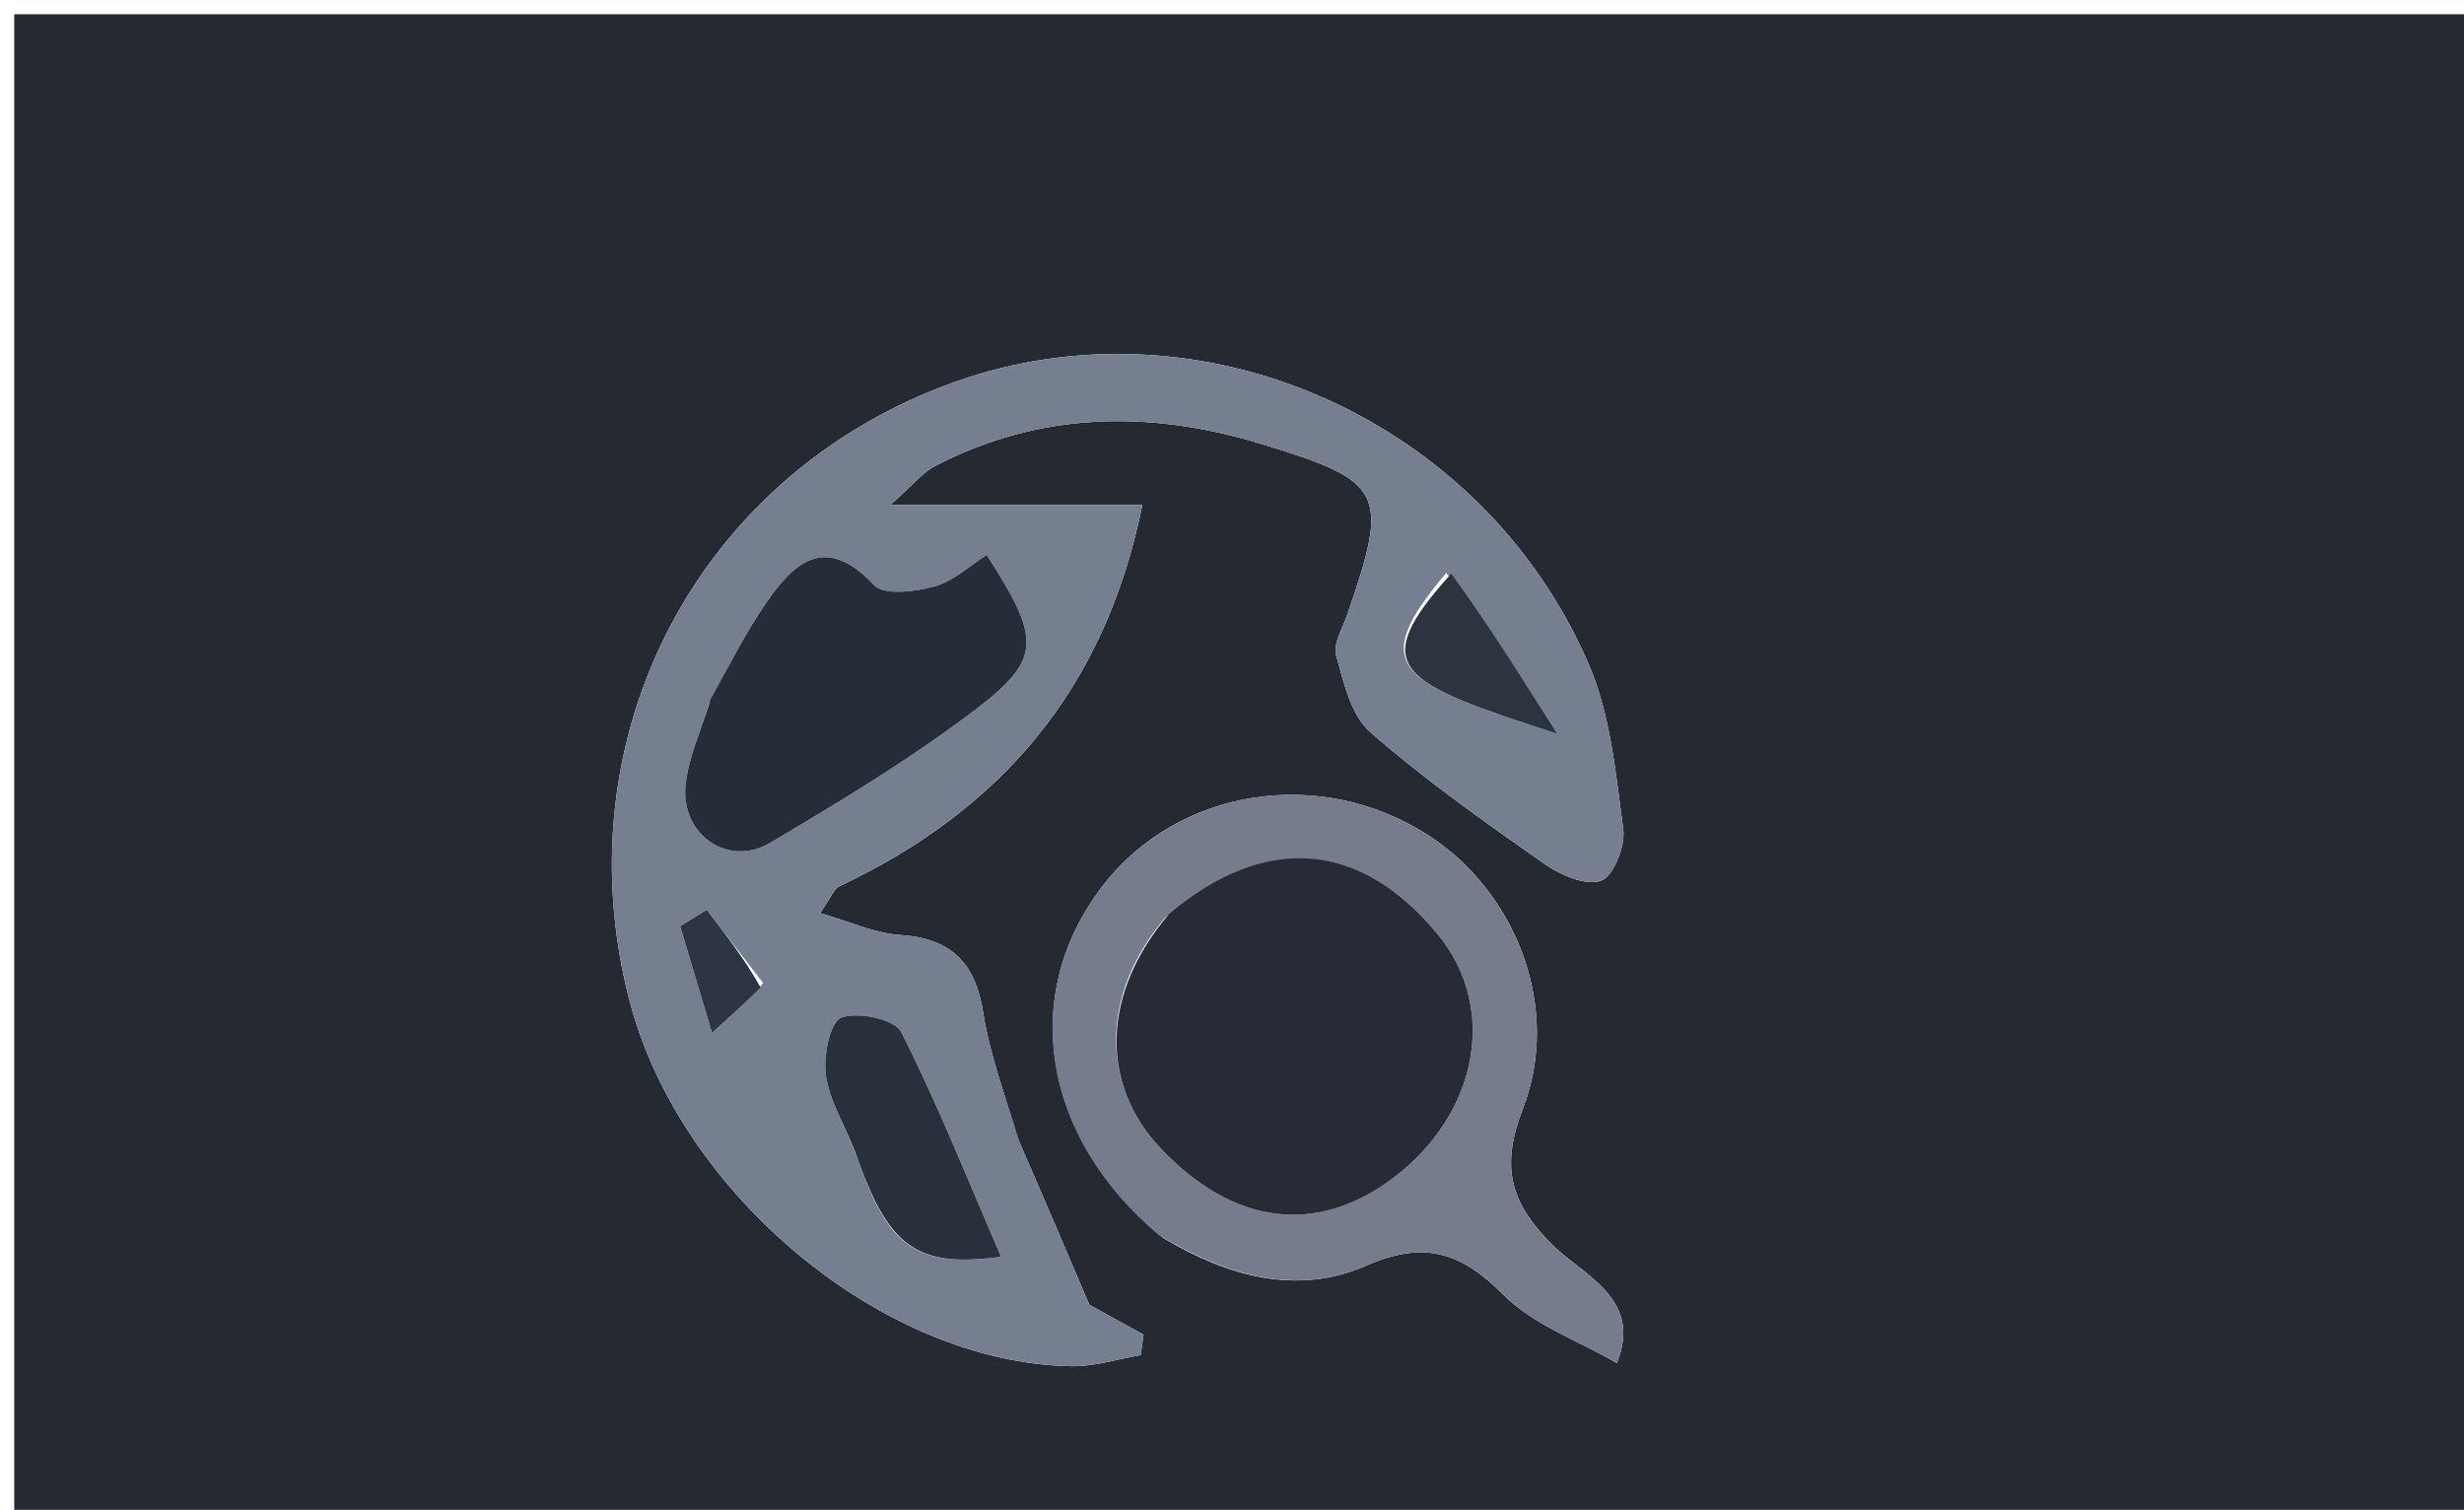<svg version="1.1" id="Layer_1" xmlns="http://www.w3.org/2000/svg" xmlns:xlink="http://www.w3.org/1999/xlink" x="0px" y="0px"
	 width="100%" viewBox="0 0 173 106" enable-background="new 0 0 173 106" xml:space="preserve">
<path fill="#242932" opacity="1" stroke="none" 
	d="
M96,107 
	C64,107 32.5,107 1,107 
	C1,71.667 1,36.333 1,1 
	C58.667,1 116.333,1 174,1 
	C174,36.333 174,71.667 174,107 
	C148.167,107 122.333,107 96,107 
M71.393,79.77 
	C70.585,76.9 69.494,74.074 69.041,71.149 
	C68.49,67.587 66.79,65.879 63.178,65.643 
	C61.412,65.527 59.692,64.713 57.578,64.108 
	C58.373,62.972 58.556,62.4 58.927,62.226 
	C70.164,56.925 77.569,48.494 80.205,35.45 
	C74.74,35.45 69.147,35.45 62.513,35.45 
	C64.067,34.078 64.754,33.186 65.66,32.715 
	C73.02,28.89 80.698,28.788 88.471,31.142 
	C97.239,33.798 97.559,34.537 94.588,43.173 
	C94.264,44.114 93.588,45.199 93.813,46.012 
	C94.339,47.906 94.847,50.209 96.197,51.391 
	C100.034,54.747 104.234,57.703 108.416,60.638 
	C109.542,61.429 111.334,62.213 112.409,61.835 
	C113.284,61.526 114.131,59.396 113.971,58.211 
	C113.443,54.294 113.078,50.168 111.534,46.606 
	C104.054,29.346 84.273,20.69 67.072,26.803 
	C49.096,33.191 39.391,51.569 44.173,70.165 
	C47.68,83.803 62.017,95.734 75.251,95.918 
	C76.859,95.941 78.474,95.415 80.087,95.144 
	C80.154,94.664 80.222,94.184 80.29,93.704 
	C78.663,92.806 77.037,91.909 76.485,91.605 
	C74.638,87.275 73.183,83.865 71.393,79.77 
M81.672,86.92 
	C86.159,89.585 91.029,91.005 95.935,88.854 
	C99.958,87.091 102.54,87.879 105.531,90.881 
	C107.66,93.018 110.82,94.128 113.519,95.697 
	C115.375,91.148 111.114,89.528 108.98,87.386 
	C105.97,84.364 105.363,81.879 106.926,77.83 
	C109.646,70.787 106.472,62.616 100.256,58.624 
	C92.678,53.758 82.679,55.332 77.4,62.223 
	C71.585,69.813 73.082,79.75 81.672,86.92 
z"/>
<path fill="#767F90" opacity="1" stroke="none" 
	d="
M71.561,80.112 
	C73.183,83.865 74.638,87.275 76.485,91.605 
	C77.037,91.909 78.663,92.806 80.29,93.704 
	C80.222,94.184 80.154,94.664 80.087,95.144 
	C78.474,95.415 76.859,95.941 75.251,95.918 
	C62.017,95.734 47.68,83.803 44.173,70.165 
	C39.391,51.569 49.096,33.191 67.072,26.803 
	C84.273,20.69 104.054,29.346 111.534,46.606 
	C113.078,50.168 113.443,54.294 113.971,58.211 
	C114.131,59.396 113.284,61.526 112.409,61.835 
	C111.334,62.213 109.542,61.429 108.416,60.638 
	C104.234,57.703 100.034,54.747 96.197,51.391 
	C94.847,50.209 94.339,47.906 93.813,46.012 
	C93.588,45.199 94.264,44.114 94.588,43.173 
	C97.559,34.537 97.239,33.798 88.471,31.142 
	C80.698,28.788 73.02,28.89 65.66,32.715 
	C64.754,33.186 64.067,34.078 62.513,35.45 
	C69.147,35.45 74.74,35.45 80.205,35.45 
	C77.569,48.494 70.164,56.925 58.927,62.226 
	C58.556,62.4 58.373,62.972 57.578,64.108 
	C59.692,64.713 61.412,65.527 63.178,65.643 
	C66.79,65.879 68.49,67.587 69.041,71.149 
	C69.494,74.074 70.585,76.9 71.561,80.112 
M49.765,49.45 
	C49.197,51.354 48.311,53.228 48.13,55.168 
	C47.809,58.615 51.134,60.902 54.045,59.185 
	C58.882,56.333 63.719,53.408 68.198,50.039 
	C73.188,46.286 73.142,44.985 69.28,38.966 
	C68.068,39.729 66.937,40.811 65.61,41.174 
	C64.258,41.545 62.058,41.821 61.363,41.078 
	C58.013,37.499 55.819,39.388 53.811,42.298 
	C52.402,44.34 51.281,46.58 49.765,49.45 
M60.184,81.283 
	C62.365,87.549 64.315,89.042 70.286,88.232 
	C67.935,82.805 65.834,77.517 63.276,72.46 
	C62.82,71.56 60.224,71.003 59.067,71.451 
	C58.269,71.761 57.806,74.134 57.988,75.477 
	C58.225,77.228 59.249,78.873 60.184,81.283 
M101.541,40.224 
	C95.897,46.917 98.173,47.912 109.348,51.522 
	C106.981,47.785 104.613,44.047 101.541,40.224 
M53.591,69.027 
	C52.268,67.312 50.944,65.596 49.62,63.881 
	C48.998,64.262 48.375,64.643 47.753,65.024 
	C48.431,67.296 49.11,69.568 49.991,72.516 
	C51.577,71.079 52.39,70.343 53.591,69.027 
z"/>
<path fill="#757D8D" opacity="1" stroke="none" 
	d="
M81.365,86.719 
	C73.082,79.75 71.585,69.813 77.4,62.223 
	C82.679,55.332 92.678,53.758 100.256,58.624 
	C106.472,62.616 109.646,70.787 106.926,77.83 
	C105.363,81.879 105.97,84.364 108.98,87.386 
	C111.114,89.528 115.375,91.148 113.519,95.697 
	C110.82,94.128 107.66,93.018 105.531,90.881 
	C102.54,87.879 99.958,87.091 95.935,88.854 
	C91.029,91.005 86.159,89.585 81.365,86.719 
M81.802,64.436 
	C77.339,69.729 77.207,76.071 81.466,80.595 
	C86.591,86.039 92.494,86.773 97.901,82.638 
	C103.82,78.112 105.147,70.709 100.954,65.612 
	C95.562,59.058 88.884,58.447 81.802,64.436 
z"/>
<path fill="#272D38" opacity="1" stroke="none" 
	d="
M49.899,49.091 
	C51.281,46.58 52.402,44.34 53.811,42.298 
	C55.819,39.388 58.013,37.499 61.363,41.078 
	C62.058,41.821 64.258,41.545 65.61,41.174 
	C66.937,40.811 68.068,39.729 69.28,38.966 
	C73.142,44.985 73.188,46.286 68.198,50.039 
	C63.719,53.408 58.882,56.333 54.045,59.185 
	C51.134,60.902 47.809,58.615 48.13,55.168 
	C48.311,53.228 49.197,51.354 49.899,49.091 
z"/>
<path fill="#29303C" opacity="1" stroke="none" 
	d="
M60.059,80.923 
	C59.249,78.873 58.225,77.228 57.988,75.477 
	C57.806,74.134 58.269,71.761 59.067,71.451 
	C60.224,71.003 62.82,71.56 63.276,72.46 
	C65.834,77.517 67.935,82.805 70.286,88.232 
	C64.315,89.042 62.365,87.549 60.059,80.923 
z"/>
<path fill="#2C3440" opacity="1" stroke="none" 
	d="
M101.893,40.267 
	C104.613,44.047 106.981,47.785 109.348,51.522 
	C98.173,47.912 95.897,46.917 101.893,40.267 
z"/>
<path fill="#2D3443" opacity="1" stroke="none" 
	d="
M53.397,69.317 
	C52.39,70.343 51.577,71.079 49.991,72.516 
	C49.11,69.568 48.431,67.296 47.753,65.024 
	C48.375,64.643 48.998,64.262 49.62,63.881 
	C50.944,65.596 52.268,67.312 53.397,69.317 
z"/>
<path fill="#262B35" opacity="1" stroke="none" 
	d="
M82.077,64.173 
	C88.884,58.447 95.562,59.058 100.954,65.612 
	C105.147,70.709 103.82,78.112 97.901,82.638 
	C92.494,86.773 86.591,86.039 81.466,80.595 
	C77.207,76.071 77.339,69.729 82.077,64.173 
z"/>
</svg>